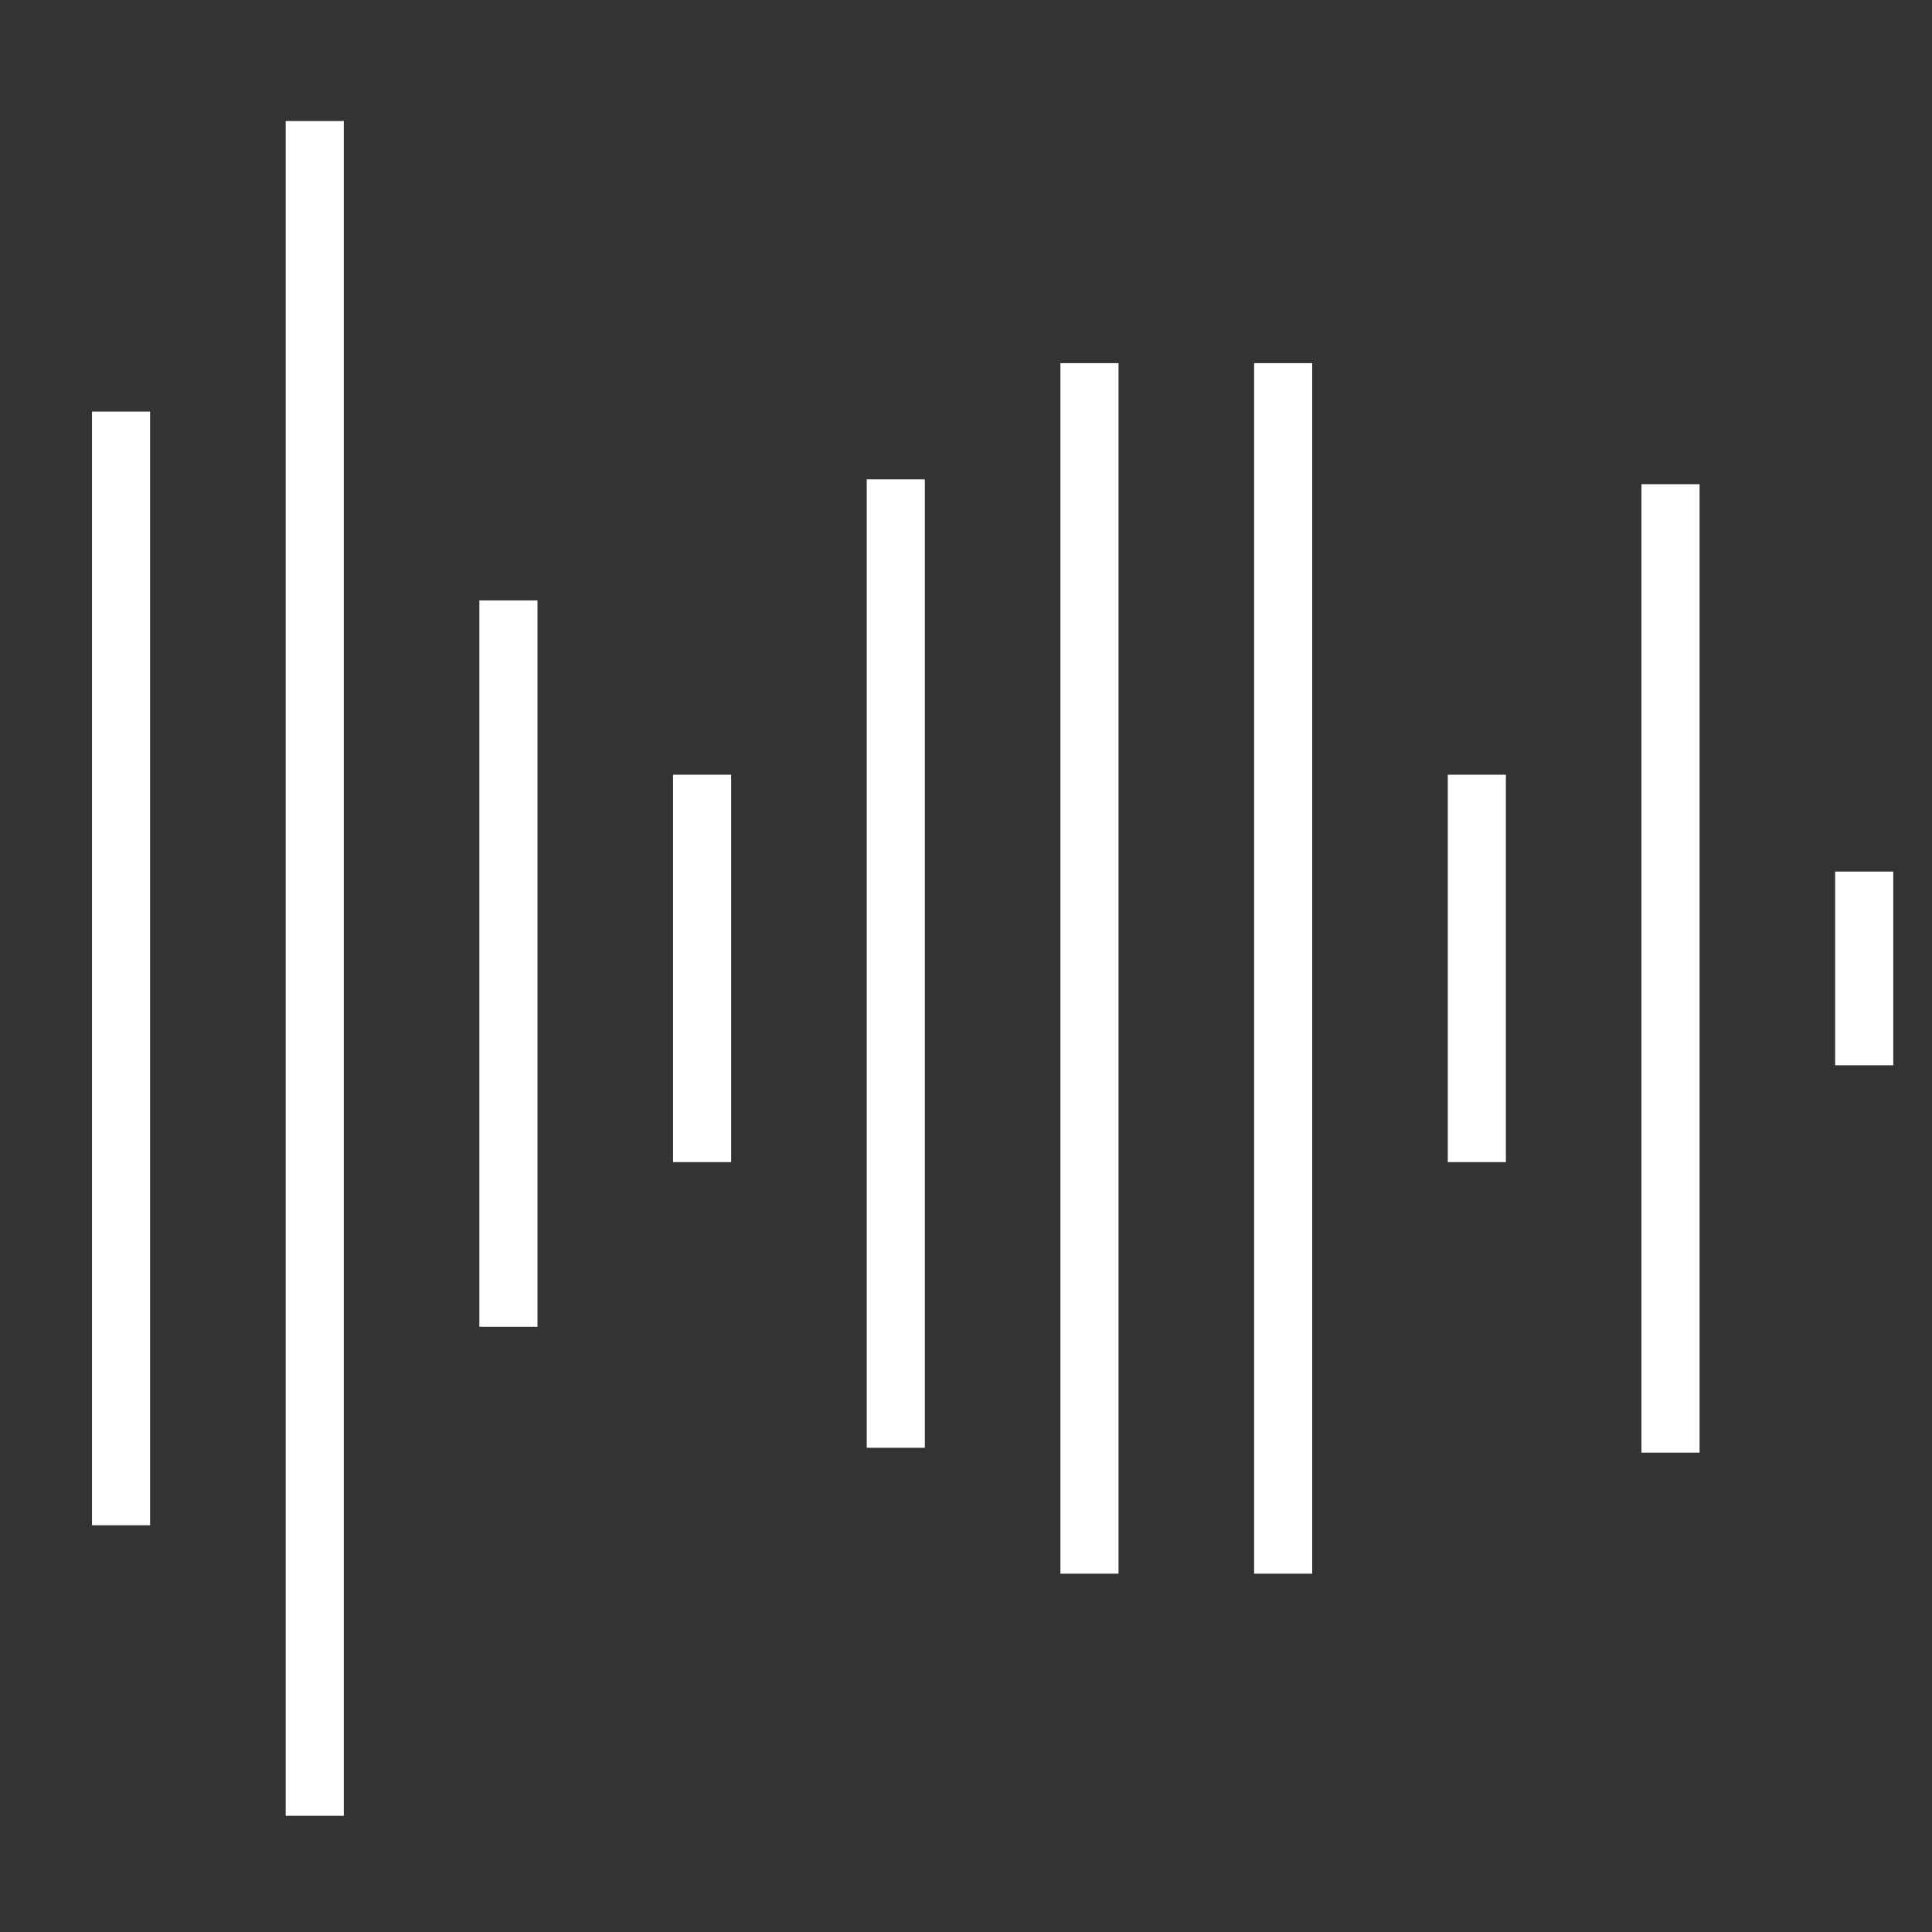 <?xml version="1.0" encoding="utf-8"?>
<!-- Generator: Adobe Illustrator 22.1.0, SVG Export Plug-In . SVG Version: 6.00 Build 0)  -->
<svg version="1.1" id="Ebene_1" xmlns="http://www.w3.org/2000/svg" xmlns:xlink="http://www.w3.org/1999/xlink" x="0px" y="0px"
	 viewBox="0 0 39.9 39.9" style="enable-background:new 0 0 39.9 39.9;" xml:space="preserve">
<rect x="0" y="0" width="39.9" height="39.9" fill="#333333" stroke="none"/>
<style type="text/css">
	.st0{fill:none;stroke:#FFFFFF;stroke-width:1.2;stroke-miterlimit:10;}
</style>
<g id="Alle_Striche">
	<line id="_x31__x5F_groß_2_" class="st0" x1="2.5" y1="8.5" x2="2.5" y2="31.5"/>
	<line id="_x32__x5F_groß_2_" class="st0" x1="6.5" y1="2.5" x2="6.5" y2="37.5"/>
	<line id="_x33__x5F_groß_2_" class="st0" x1="10.5" y1="12.4" x2="10.5" y2="27.4"/>
	<line id="_x34__x5F_groß_2_" class="st0" x1="14.5" y1="16" x2="14.5" y2="24"/>
	<line id="_x35__x5F_groß_2_" class="st0" x1="18.5" y1="9.9" x2="18.5" y2="29.9"/>
	<line id="_x36__x5F_groß_2_" class="st0" x1="22.5" y1="7.5" x2="22.5" y2="32.5"/>
	<line id="_x37__x5F_groß_2_" class="st0" x1="26.5" y1="7.5" x2="26.5" y2="32.5"/>
	<line id="_x38__x5F_groß_2_" class="st0" x1="30.5" y1="16" x2="30.5" y2="24"/>
	<line id="_x39__x5F_groß_2_" class="st0" x1="34.5" y1="10" x2="34.5" y2="30"/>
	<line id="_x31_0_x5F_groß_2_" class="st0" x1="38.5" y1="18" x2="38.5" y2="22"/>
</g>
<g id="Pos1">
</g>
<g id="Pos2">
</g>
<g id="Pos3">
</g>
<g id="Pos4">
</g>
</svg>
